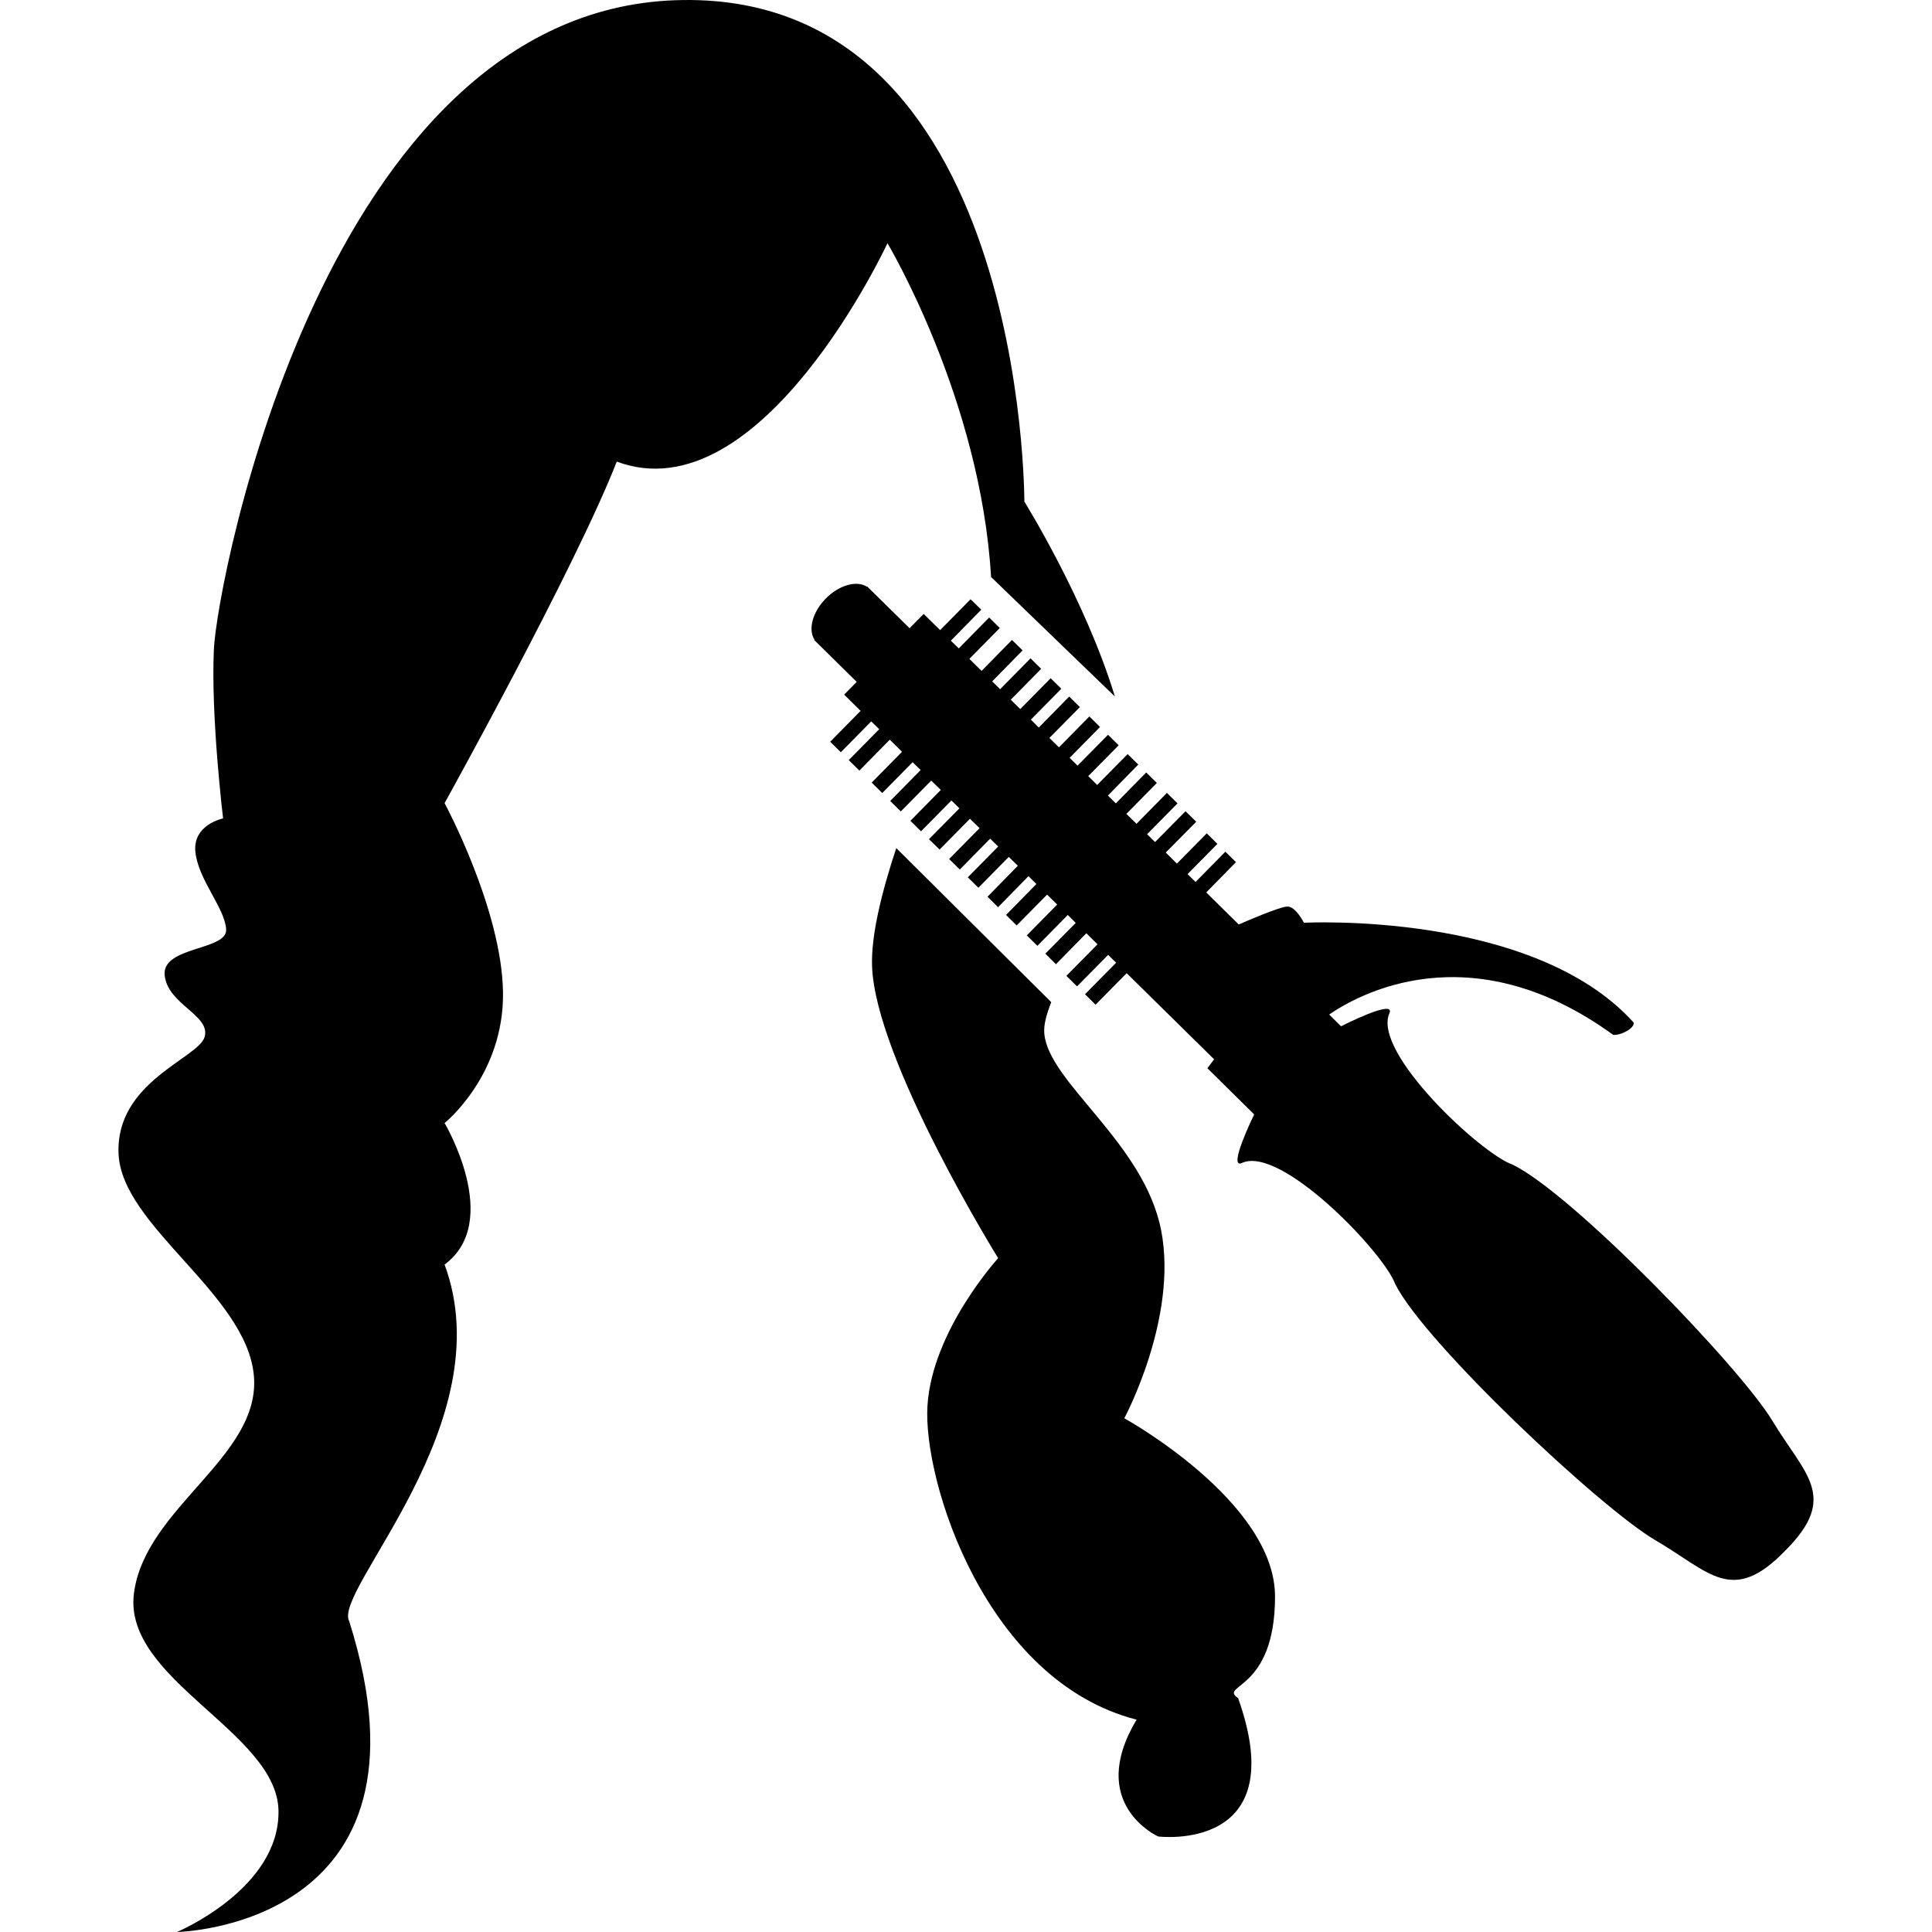 <?xml version="1.0" encoding="iso-8859-1"?>
<!-- Generator: Adobe Illustrator 16.0.0, SVG Export Plug-In . SVG Version: 6.00 Build 0)  -->
<!DOCTYPE svg PUBLIC "-//W3C//DTD SVG 1.1//EN" "http://www.w3.org/Graphics/SVG/1.1/DTD/svg11.dtd">
<svg version="1.1" id="Capa_1" xmlns="http://www.w3.org/2000/svg" xmlns:xlink="http://www.w3.org/1999/xlink" x="0px" y="0px"
	 width="380.781px" height="380.781px" viewBox="0 0 380.781 380.781" style="enable-background:new 0 0 380.781 380.781;"
	 xml:space="preserve">
<g>
	<g>
		<path d="M195.33,113.719l24.404,23.559c-5.826-19.145-17.842-38.417-17.842-38.417s0.292-101.247-68.802-98.817
			c-69.117,2.44-90.328,114.576-90.936,127.922c-0.613,13.33,1.816,33.338,1.816,33.338s-6.066,1.214-5.454,6.667
			c0.596,5.453,5.751,10.918,6.061,15.163s-12.733,3.322-12.121,9.108c0.607,5.745,9.096,7.858,7.876,12.121
			c-1.221,4.25-17.574,8.793-16.967,23.04c0.613,14.258,25.158,27.592,26.664,43.648c1.519,16.057-21.521,26.063-23.64,43.042
			c-2.114,16.967,28.183,27.277,28.498,42.738c0.298,15.448-20.008,23.95-20.008,23.95s53.043-0.912,33.951-61.235
			c-3.34-6.061,30.308-39.095,18.794-70.319c11.514-8.489,0-27.885,0-27.885s11.741-9.4,11.514-25.76
			c-0.228-16.371-11.514-37.296-11.514-37.296s25.754-46.393,33.934-67.307c28.498,10.609,53.353-43.047,53.353-43.047
			S193.274,78.653,195.33,113.719z"/>
		<path d="M251.298,314.665c0-18.765-29.706-35.137-29.706-35.137s10.603-19.711,7.274-36.981
			c-3.339-17.281-22.14-29.111-23.039-38.803c-0.175-1.751,0.456-3.9,1.366-6.224l-30.547-30.372
			c-2.937,8.869-4.975,17.276-4.771,23.243c0.613,18.502,24.855,57.585,24.855,57.585s-13.026,14.246-13.937,29.111
			c-0.911,14.854,11.508,54.252,41.226,61.842c-9.996,16.664,4.25,23.027,4.25,23.027s26.659,3.34,15.753-27.266
			C240.076,331.959,251.298,333.477,251.298,314.665z"/>
		<path d="M349.362,280.089c-6.411-10.661-39.503-44.91-51.274-50.562c-6.165-2.125-27.709-22.14-24.241-29.835
			c1.237-2.931-9.54,2.581-9.54,2.581l-2.336-2.312c5.313-3.678,27.617-16.587,55.98,4.005c1.67,0.105,4.238-1.378,4.04-2.417
			c-19.909-22.099-65.007-19.682-65.007-19.682s-1.576-3.194-3.234-3.194c-1.541,0.012-8.512,3.054-9.599,3.538l-6.41-6.323
			l5.861-5.967l-2.09-2.055l-5.874,5.955l-1.576-1.541l5.874-5.956l-2.091-2.084l-5.885,5.967l-2.195-2.178l6.002-6.072
			l-2.113-2.067l-6.002,6.072l-1.565-1.542l5.991-6.084l-2.091-2.061l-5.99,6.09l-1.997-1.95l6.002-6.101l-2.09-2.067l-5.99,6.089
			l-1.564-1.535l5.99-6.119l-2.103-2.055l-6.002,6.084l-1.763-1.746l6.002-6.072l-2.102-2.073l-6.002,6.078l-1.565-1.53l5.99-6.09
			l-2.102-2.067l-5.99,6.084l-1.88-1.851l6.002-6.078l-2.102-2.079l-5.991,6.102l-1.564-1.559l6.002-6.084l-2.102-2.067l-5.99,6.072
			l-1.88-1.839l6.002-6.09l-2.102-2.067l-5.99,6.084l-1.564-1.542l5.99-6.113l-2.09-2.055l-5.99,6.101l-2.406-2.371l5.991-6.083
			l-2.09-2.073l-5.99,6.089l-1.565-1.518l6.002-6.113l-2.114-2.055l-5.997,6.084l-3.24-3.188l-2.785,2.809l-8.36-8.227l-0.047,0.046
			c-2.02-1.278-5.465-0.344-8.104,2.335c-2.634,2.674-3.533,6.142-2.213,8.139l-0.047,0.058l8.354,8.232l-2.475,2.511l3.24,3.2
			l-5.99,6.089l2.096,2.067l5.99-6.084l1.576,1.542l-6.002,6.084l2.09,2.073l5.99-6.09l2.417,2.382l-5.979,6.072l2.079,2.055
			l5.99-6.072l1.582,1.541l-6.002,6.102l2.09,2.055l5.991-6.072l1.892,1.839l-5.99,6.083l2.09,2.073l5.99-6.078l1.577,1.547
			l-6.002,6.084l2.097,2.043l5.984-6.072l1.892,1.851l-5.99,6.089l2.096,2.067l5.984-6.083l1.577,1.553l-5.984,6.072l2.084,2.055
			l5.99-6.084l1.787,1.746l-5.979,6.101l2.079,2.067l5.99-6.113l1.564,1.541l-5.979,6.102l2.09,2.067l6.002-6.084l1.985,1.962
			l-5.99,6.083l2.09,2.055l5.991-6.083l1.565,1.564l-5.991,6.061l2.09,2.084l5.99-6.102l2.207,2.178l-6.142,6.212l2.102,2.079
			l6.131-6.207l1.576,1.542l-6.131,6.207l2.078,2.067l6.131-6.212l17.235,16.979l-1.331,1.751l9.225,9.108
			c0,0-5.324,10.836-2.429,9.575c7.66-3.585,27.979,17.679,30.197,23.798c5.804,11.677,40.543,44.256,51.286,50.539
			c10.649,6.188,15.098,12.938,25.596,2.078C362.534,294.977,355.715,290.633,349.362,280.089z"/>
	</g>
</g>
<g>
</g>
<g>
</g>
<g>
</g>
<g>
</g>
<g>
</g>
<g>
</g>
<g>
</g>
<g>
</g>
<g>
</g>
<g>
</g>
<g>
</g>
<g>
</g>
<g>
</g>
<g>
</g>
<g>
</g>
</svg>
